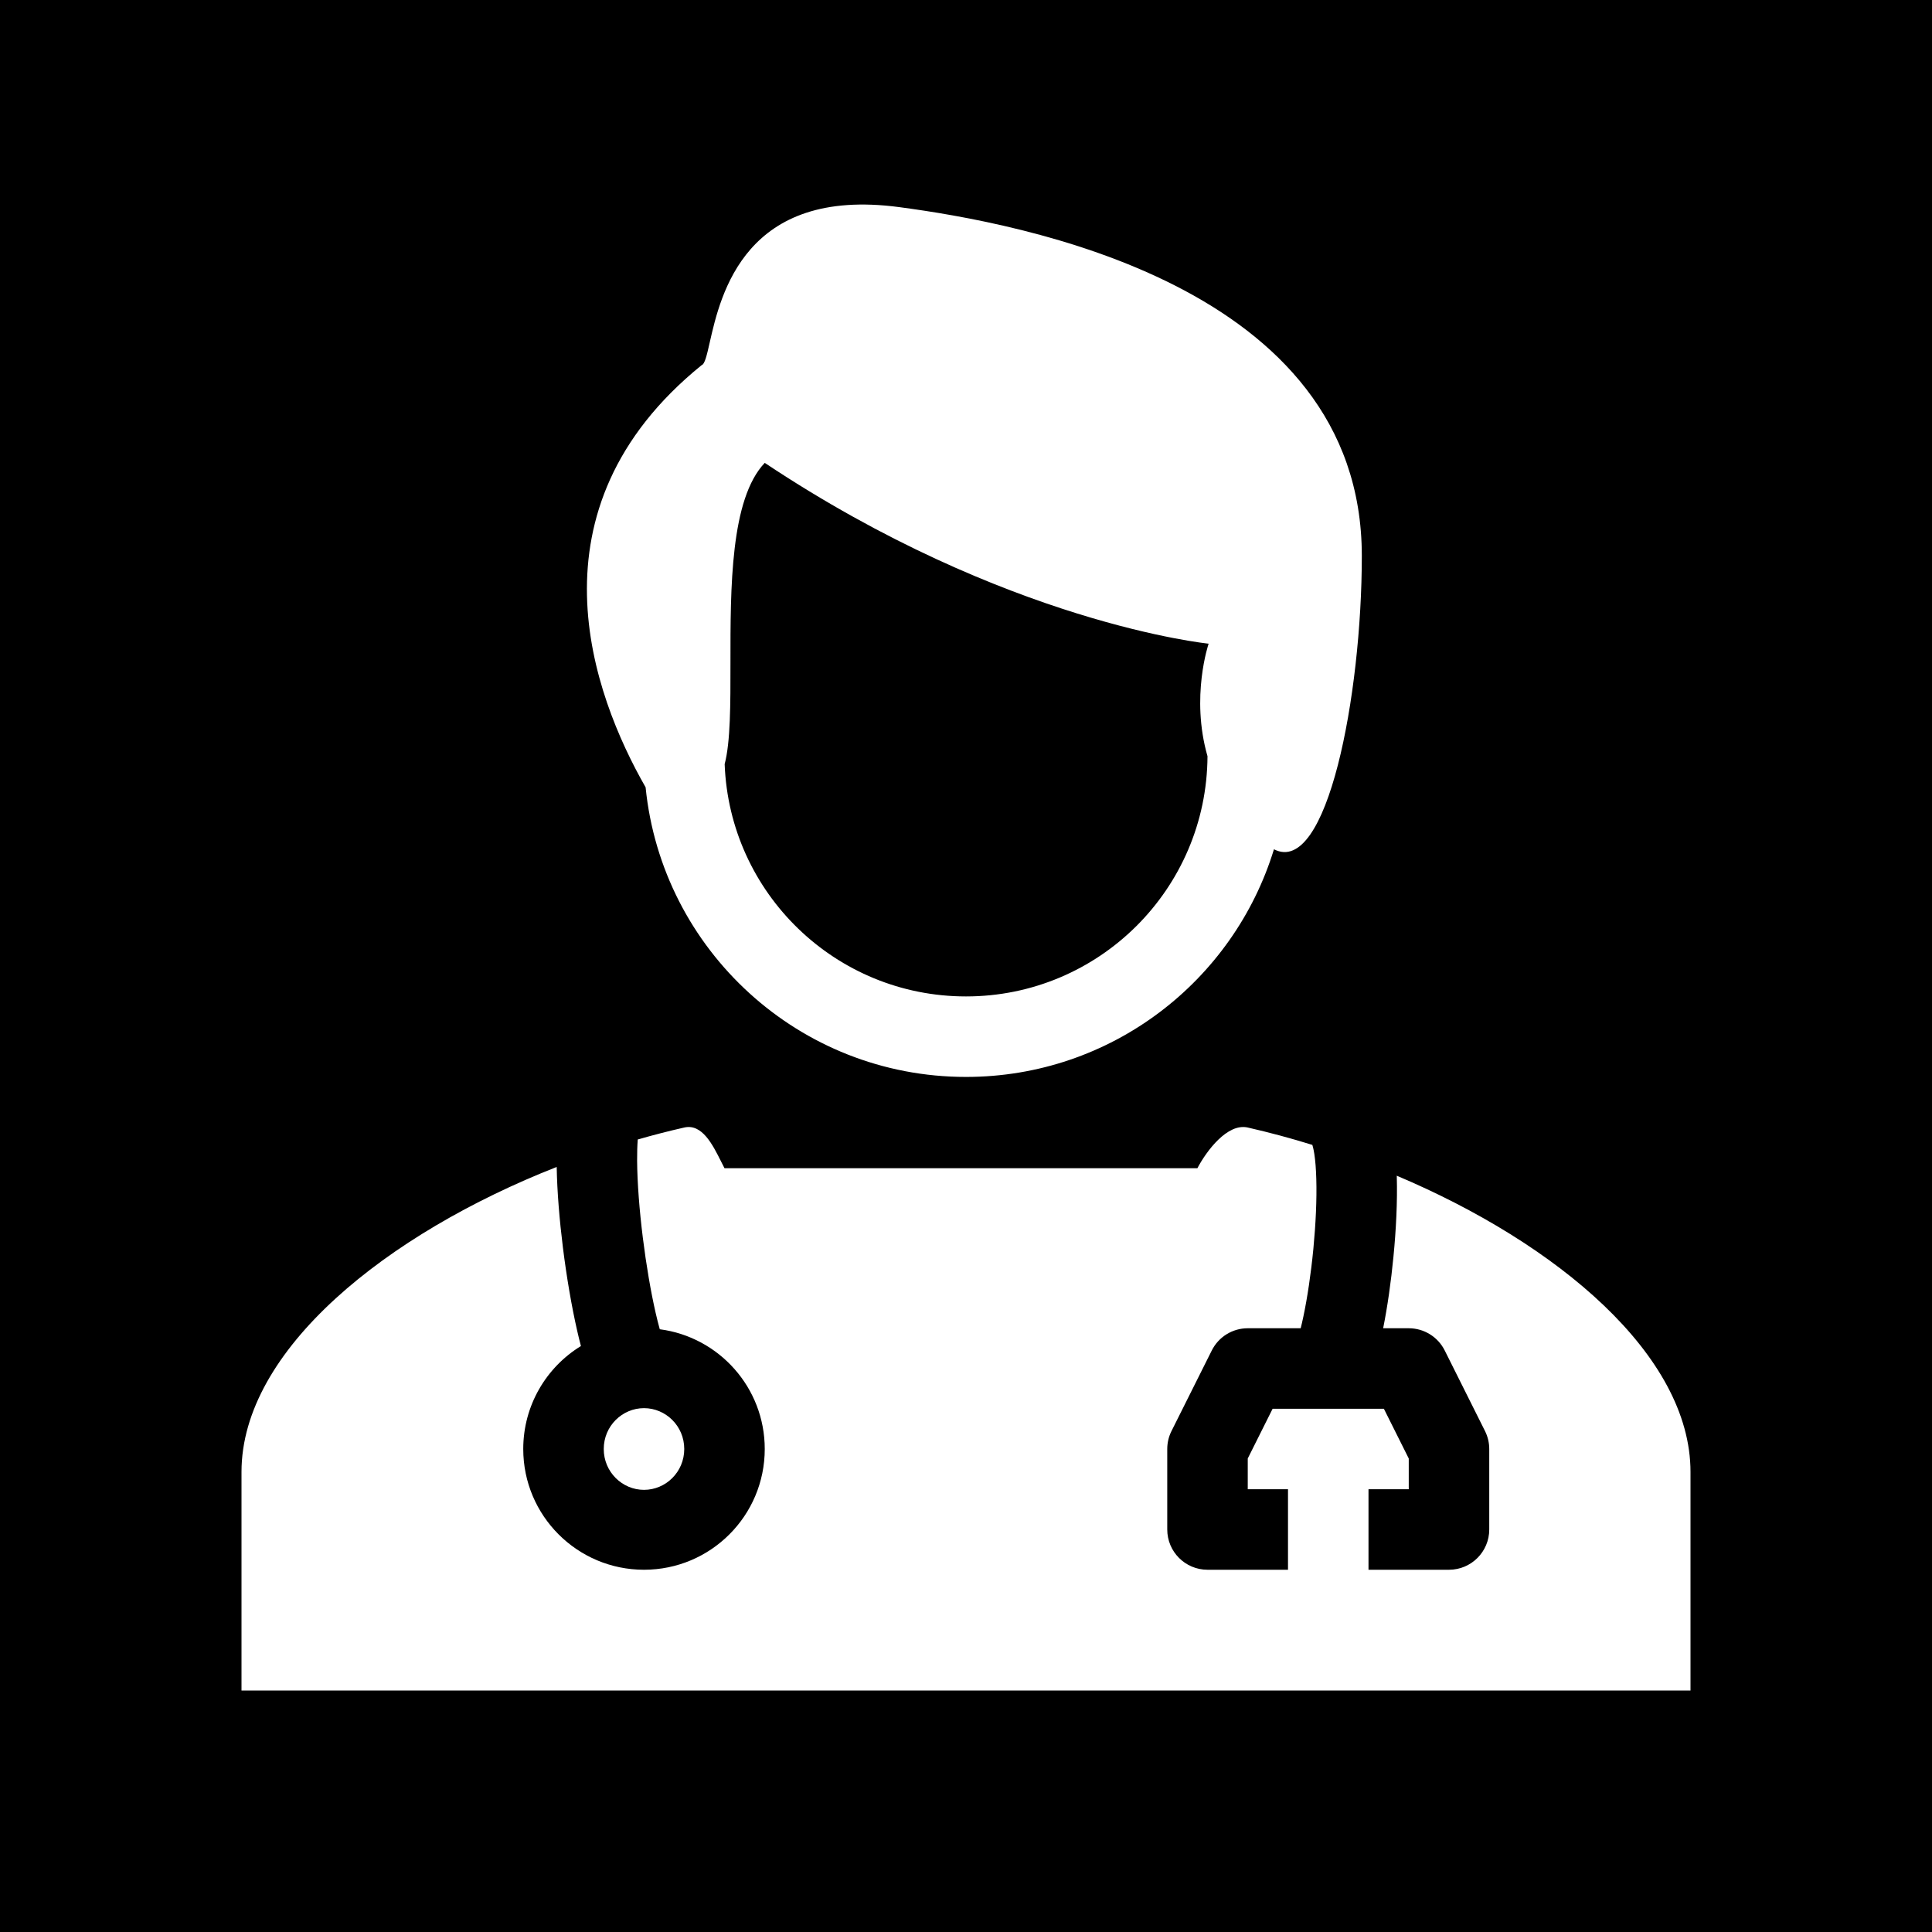 <svg width="48" height="48" viewBox="0 0 48 48" fill="none" xmlns="http://www.w3.org/2000/svg">
<g clip-path="url(#clip0_3308_13123)">
<path fill-rule="evenodd" clip-rule="evenodd" d="M48 0H0V48H48V0ZM13 36C13 34.918 13.573 33.969 14.433 33.442C14.401 33.321 14.37 33.196 14.341 33.067C14.203 32.465 14.078 31.733 13.986 30.999C13.901 30.318 13.842 29.615 13.831 28.993C9.61 30.65 6 33.538 6 36.57V42H42V36.57C42 33.666 38.69 30.895 34.702 29.21L34.703 29.238C34.72 29.848 34.686 30.547 34.62 31.221C34.56 31.845 34.471 32.467 34.364 33H35C35.379 33 35.725 33.214 35.894 33.553L36.894 35.553C36.964 35.692 37 35.845 37 36V38C37 38.552 36.552 39 36 39H34V37H35V36.236L34.382 35H31.618L31 36.236V37H32V39H30C29.448 39 29 38.552 29 38V36C29 35.845 29.036 35.692 29.106 35.553L30.106 33.553C30.275 33.214 30.621 33 31 33H32.315C32.337 32.914 32.359 32.819 32.381 32.714C32.481 32.243 32.57 31.646 32.63 31.029C32.689 30.411 32.718 29.798 32.703 29.294C32.696 29.041 32.679 28.831 32.654 28.67C32.632 28.528 32.61 28.463 32.606 28.449L32.606 28.449L32.606 28.449L32.606 28.448C32.605 28.445 32.604 28.445 32.606 28.447L32.609 28.446C32.075 28.28 31.536 28.135 31 28.013C30.497 27.898 29.977 28.59 29.749 29.024H25.685C24.794 29.024 24.342 29.024 23.896 29.024H23.894H23.891H23.891H23.891H23.891H23.89H23.89H23.89H23.886H23.884H23.881C23.426 29.024 22.974 29.023 22.064 29.024H18C17.972 28.971 17.944 28.914 17.914 28.855C17.703 28.433 17.441 27.912 17 28.013C16.615 28.1 16.229 28.2 15.845 28.31C15.833 28.458 15.828 28.635 15.829 28.837C15.833 29.39 15.886 30.068 15.971 30.751C16.056 31.433 16.17 32.097 16.29 32.621C16.325 32.773 16.359 32.908 16.392 33.025C17.864 33.217 19 34.476 19 36C19 37.657 17.657 39 16 39C14.343 39 13 37.657 13 36ZM17 36C17 36.574 16.538 37.015 16 37.015C15.462 37.015 15 36.574 15 36C15 35.426 15.462 34.985 16 34.985C16.538 34.985 17 35.426 17 36ZM18.004 18.984C18.124 22.192 20.762 24.756 24 24.756C27.303 24.756 29.983 22.087 30 18.788C29.576 17.314 30.028 15.992 30.028 15.992C30.028 15.992 24.989 15.489 19 11.5C18.145 12.399 18.147 14.601 18.148 16.468C18.149 17.502 18.149 18.434 18.004 18.984ZM31.651 21.1C32.974 21.785 33.834 17.271 33.834 13.811C33.834 7.064 25.295 5.539 22.342 5.146C18.513 4.635 17.905 7.309 17.632 8.512C17.56 8.83 17.511 9.046 17.432 9.072C13.005 12.66 14.727 17.263 16.04 19.561C16.444 23.601 19.853 26.756 24 26.756C27.603 26.756 30.649 24.375 31.651 21.1Z" fill="currentColor"/>
</g>
<defs>
<clipPath id="clip0_3308_13123">
<rect width="48" height="48" fill="none"/>
</clipPath>
</defs>
</svg>
